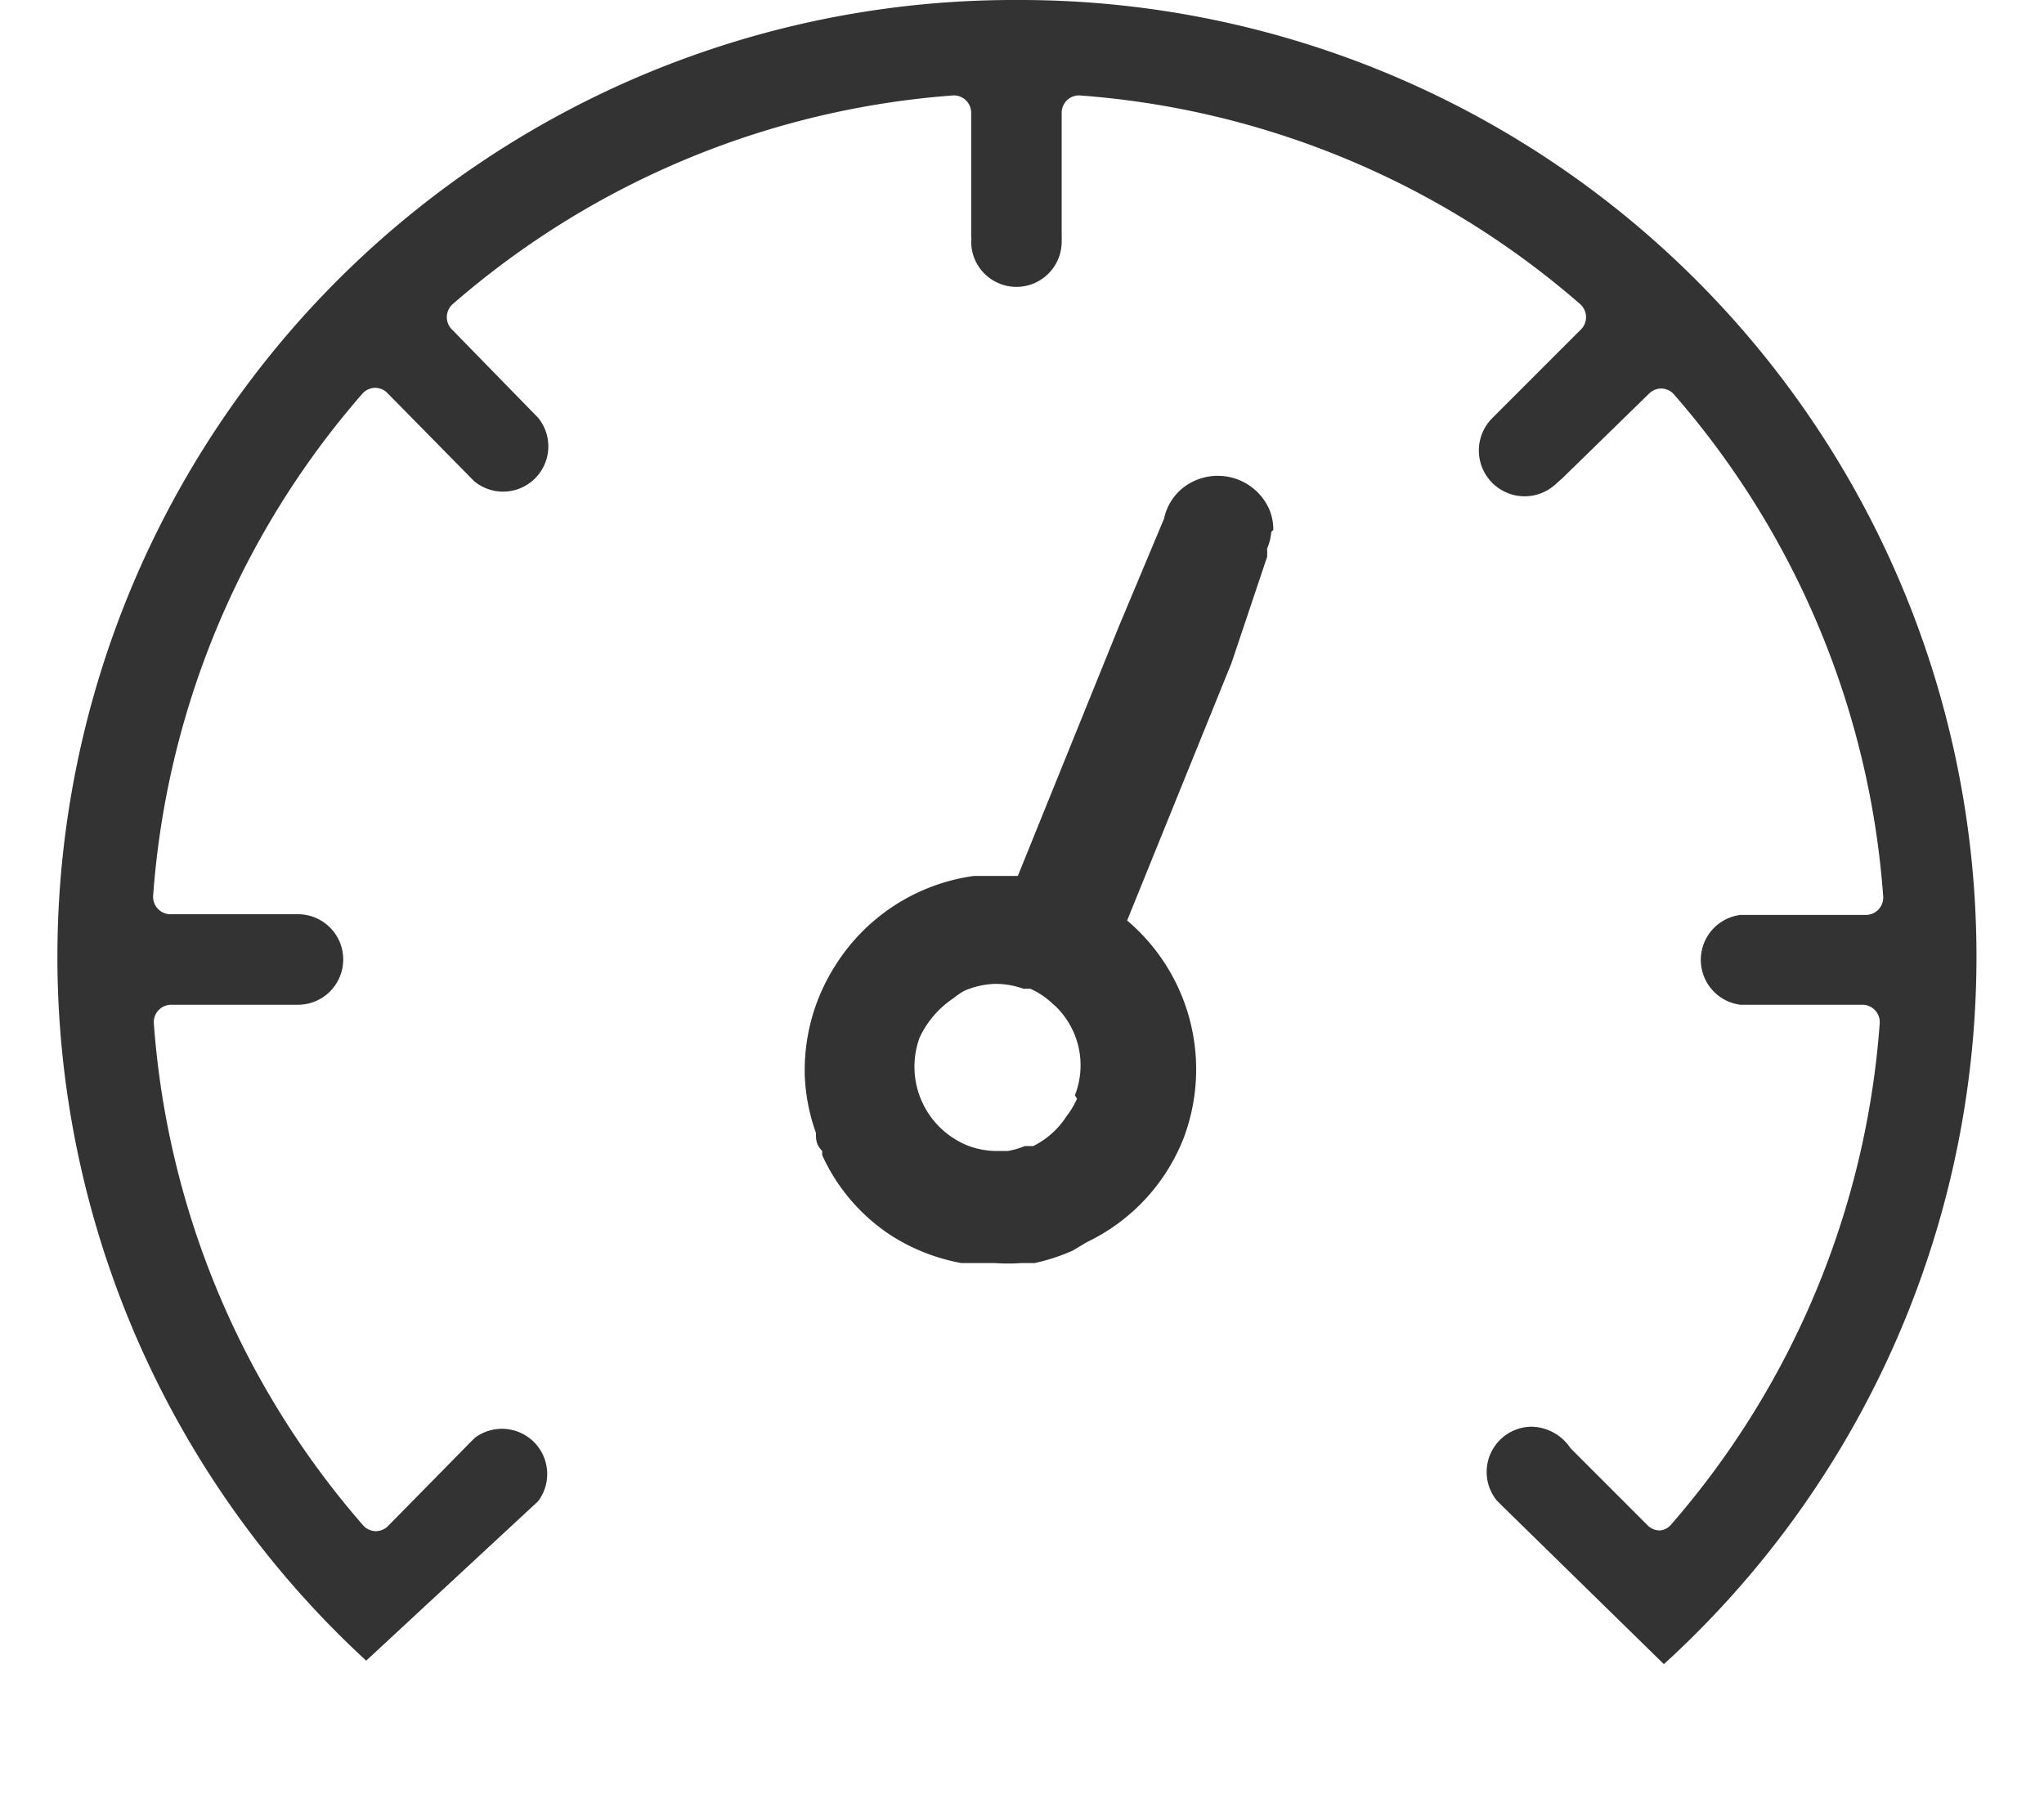 <svg xmlns="http://www.w3.org/2000/svg" width="29.36" height="25.84" viewBox="0 0 29.36 25.84"><title>icon_menu_consumos</title><path d="M18.29,7.61h0a.76.76,0,0,0-.06-.3A.81.81,0,0,0,17,7L17,7a.77.77,0,0,0-.28.45L16.07,9l-1.45,3.58h-.29l-.34,0a2.8,2.8,0,0,0-2,1.3,2.84,2.84,0,0,0-.25.5,2.81,2.81,0,0,0-.18,1.08,2.78,2.78,0,0,0,.16.81c0,.09,0,.17.09.26h0l0,.06a2.72,2.72,0,0,0,1,1.16,2.81,2.81,0,0,0,1,.39l.17,0,.31,0h0a2.78,2.78,0,0,0,.38,0l.19,0a2.81,2.81,0,0,0,.55-.18l.2-.12A2.78,2.78,0,0,0,17,16.35h0a2.8,2.8,0,0,0-.81-3.13l0,0,0,0,1.5-3.7L18.2,8a.8.8,0,0,0,0-.12.73.73,0,0,0,.06-.24Zm-2.82,8.17a1.18,1.18,0,0,1-.15.25,1.2,1.2,0,0,1-.48.43l-.12,0a1.25,1.25,0,0,1-.24.07h-.19a1.19,1.19,0,0,1-.37-.07,1.22,1.22,0,0,1-.71-1.56,1.38,1.38,0,0,1,.48-.56,1.2,1.2,0,0,1,.16-.11h0a1.22,1.22,0,0,1,.44-.1h0a1.19,1.19,0,0,1,.41.07l.1,0a1.18,1.18,0,0,1,.27.17l.09.08a1.18,1.18,0,0,1,.28,1.28Z" style="fill:#333"/><path d="M14.61,0A13.74,13.74,0,0,1,23.9,23.9l-2.32-2.27-.08-.08h0a.65.65,0,0,1,.5-1.06.69.69,0,0,1,.56.31l1.11,1.11a.25.25,0,0,0,.18.07h0A.25.25,0,0,0,24,21.9a12.33,12.33,0,0,0,3-7.2.25.25,0,0,0-.25-.27H25a.65.65,0,0,1,0-1.29h1.8a.25.25,0,0,0,.25-.27,12.33,12.33,0,0,0-3-7.2.25.25,0,0,0-.18-.09h0a.25.25,0,0,0-.18.07L22.44,6.87l-.08.07A.65.65,0,1,1,21.44,6l0,0,1.26-1.26a.25.25,0,0,0,0-.37,12.32,12.32,0,0,0-7.2-3h0a.25.25,0,0,0-.25.25V3.4a.63.63,0,0,1,0,.07.65.65,0,1,1-1.3,0,.23.23,0,0,0,0-.07V1.62a.25.25,0,0,0-.25-.25h0a12.33,12.33,0,0,0-7.2,3,.25.25,0,0,0,0,.37L7.73,6l0,0a.65.65,0,0,1-.92.91l0,0L5.56,5.64a.25.25,0,0,0-.18-.07h0a.25.25,0,0,0-.18.09,12.33,12.33,0,0,0-3,7.2.25.25,0,0,0,.25.27H4.28a.65.65,0,1,1,0,1.3H2.46a.25.25,0,0,0-.25.27,12.33,12.33,0,0,0,3,7.2.25.25,0,0,0,.18.09h0a.25.25,0,0,0,.18-.07L6.77,20.7l.05-.05h0a.65.65,0,0,1,.91.91l0,0L5.26,23.85A13.74,13.74,0,0,1,14.61,0" style="fill:#333"/></svg>